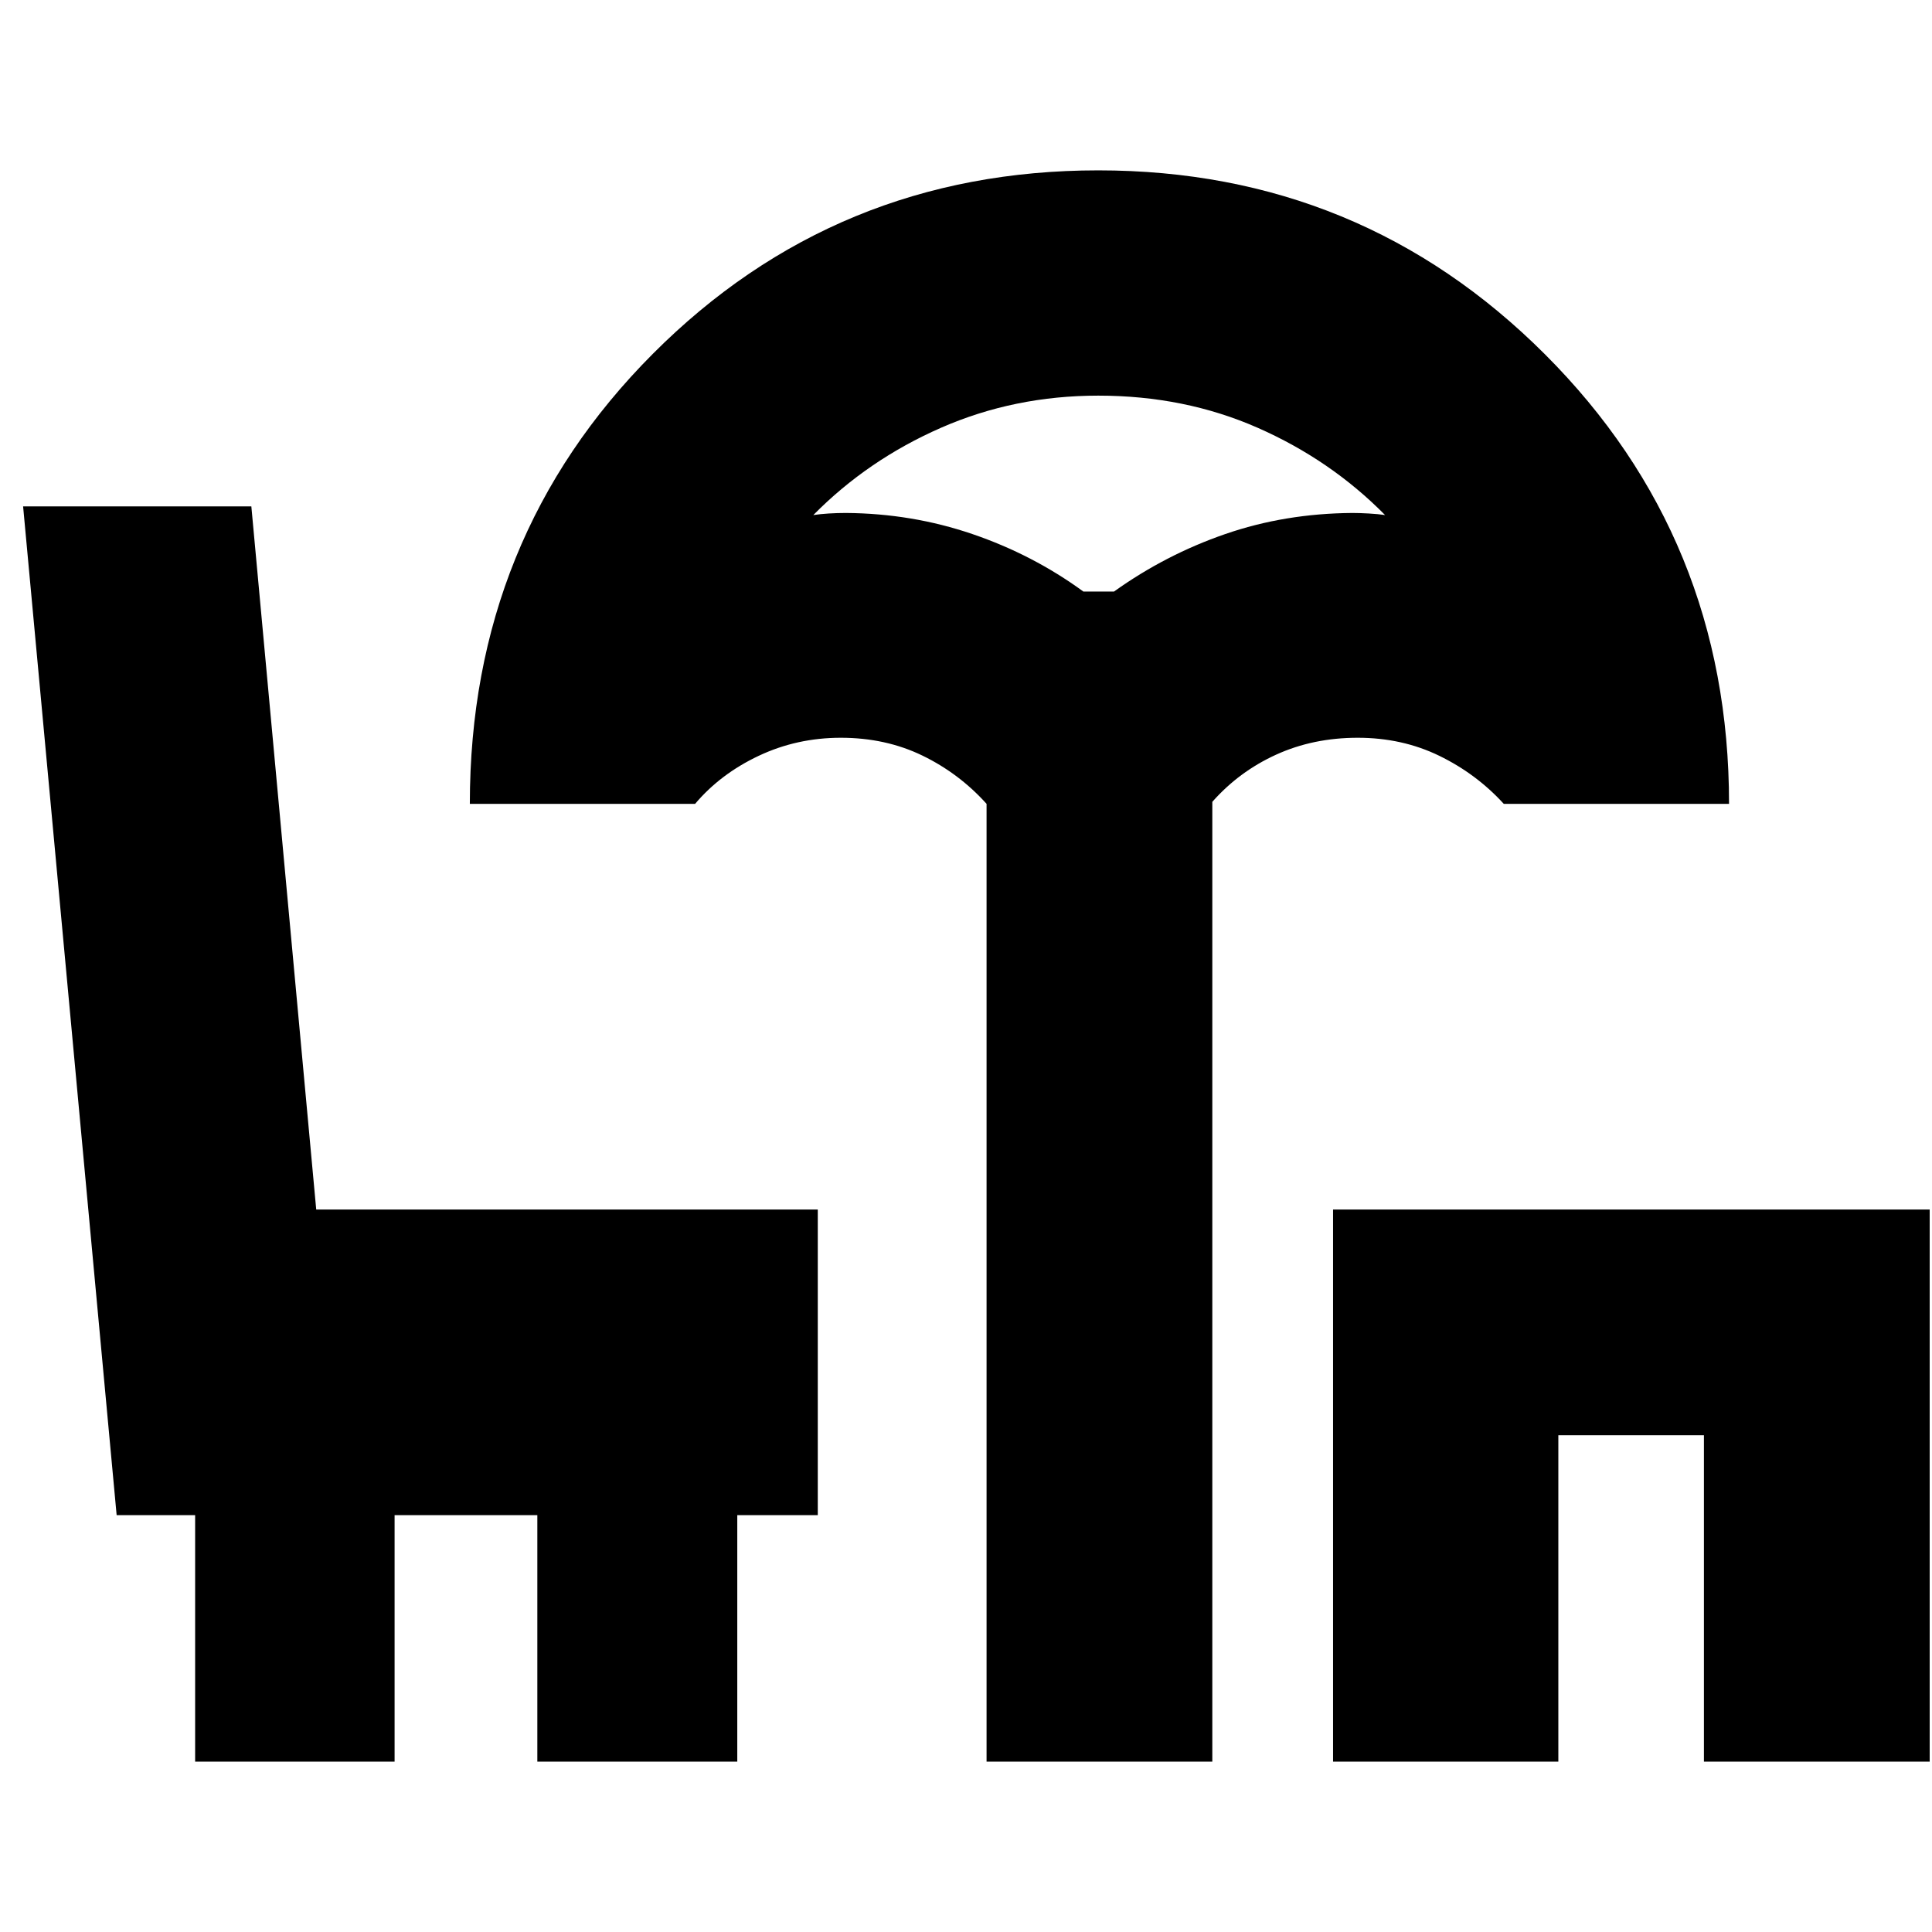 <svg xmlns="http://www.w3.org/2000/svg" height="24" viewBox="0 -960 960 960" width="24"><path d="M490.22-84.65v-475.92q-13.61-15.12-31.87-23.98-18.27-8.86-40.55-8.86-21.8 0-40.82 8.98-19.02 8.99-31.59 23.86H233.46q0-132.39 90.9-223.58 90.89-91.2 221.39-91.2 130.49 0 221.95 91.42 91.45 91.42 91.45 223.36H747.22q-13.57-14.87-32.01-23.86-18.44-8.98-40.57-8.98-22.12 0-40.55 8.4-18.42 8.4-31.7 23.44v476.92H490.22Zm48.09-581.42h15.24q25.54-18.28 55.2-28.54 29.66-10.26 63.23-10.5 3.56 0 8.18.26 4.62.26 8.08.78-27.04-27.41-63.33-43.38-36.29-15.96-79.17-15.96-41.71 0-78.14 15.96-36.43 15.97-63.47 43.38 3.45-.52 7.66-.78 4.2-.26 8.6-.26 32.8.24 62.85 10.5 30.04 10.26 55.07 28.54ZM662.39-84.65V-359h296.46v274.35H846.67v-162.18h-72.34v162.18H662.39ZM546.57-666.07ZM96.96-84.65v-122.48h-39L11.48-708.39h113.41L157.13-359h249.22v151.87h-40v122.48H267v-122.48h-70.93v122.48H96.96Z"/></svg>